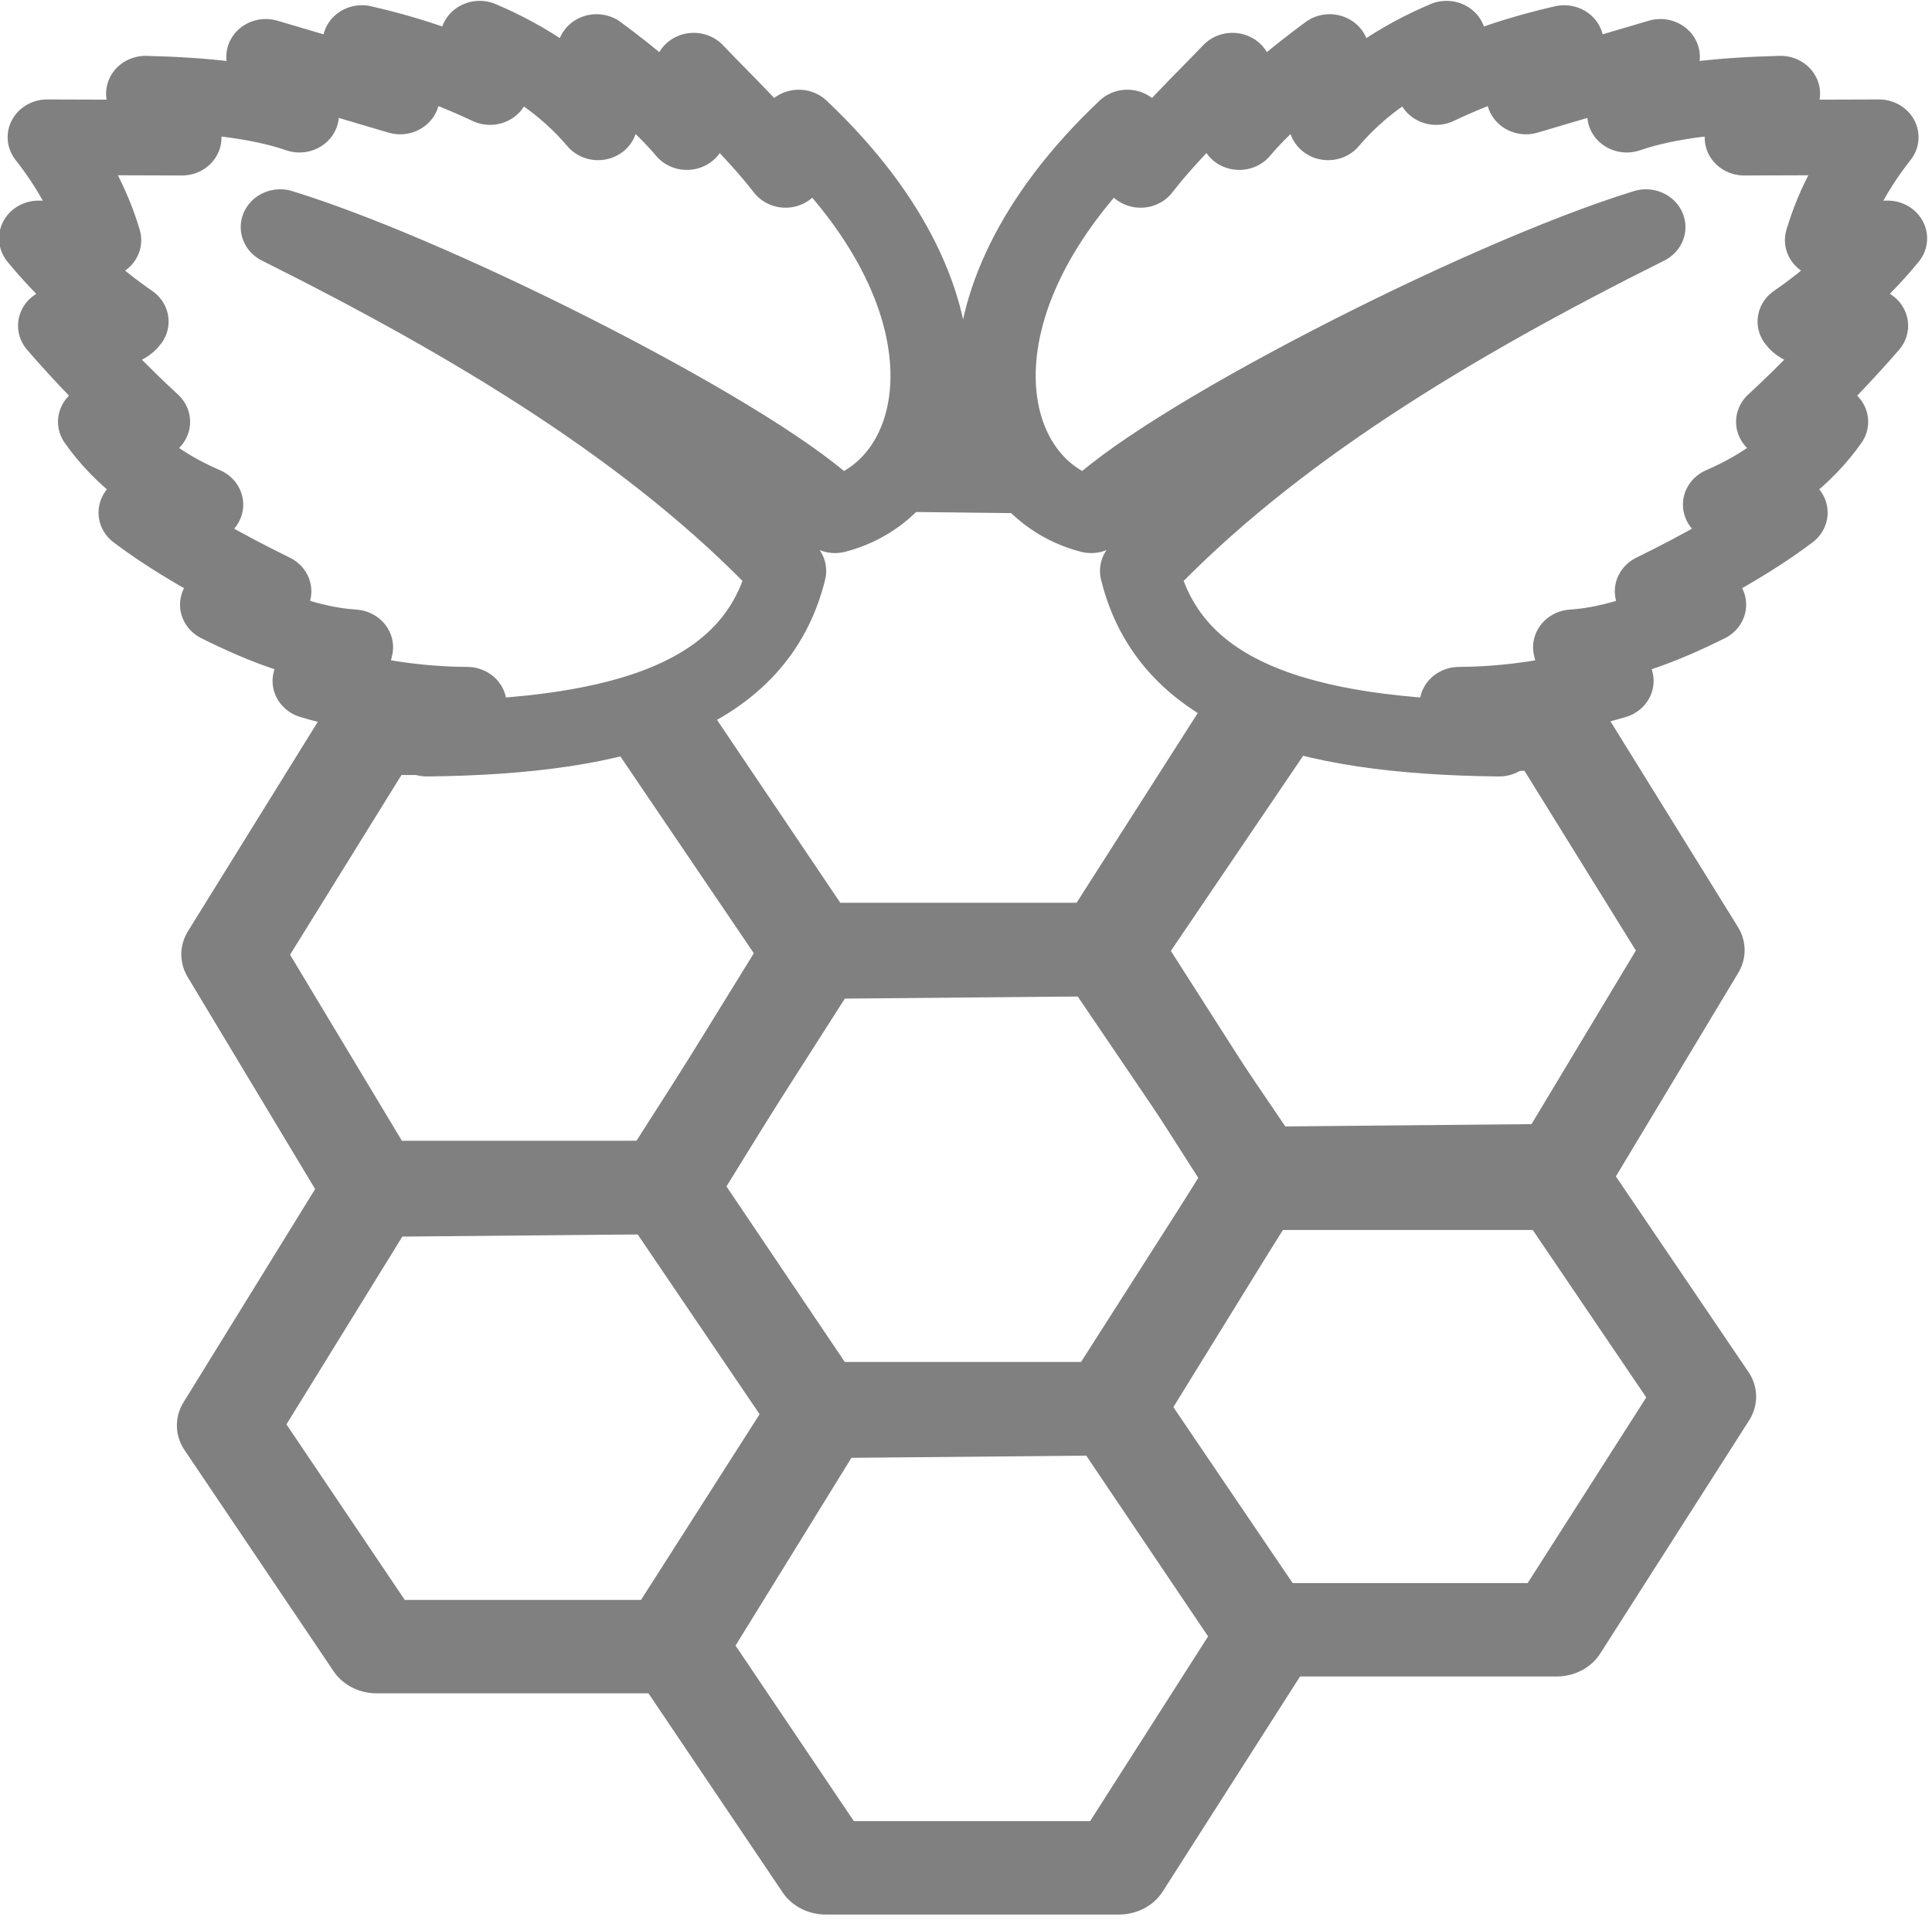 <?xml version="1.0" encoding="UTF-8" standalone="no"?>
<!DOCTYPE svg PUBLIC "-//W3C//DTD SVG 1.1//EN" "http://www.w3.org/Graphics/SVG/1.1/DTD/svg11.dtd">
<svg width="100%" height="100%" viewBox="0 0 167 166" version="1.1" xmlns="http://www.w3.org/2000/svg" xmlns:xlink="http://www.w3.org/1999/xlink" xml:space="preserve" xmlns:serif="http://www.serif.com/" style="fill-rule:evenodd;clip-rule:evenodd;stroke-linecap:round;stroke-linejoin:round;stroke-miterlimit:1.5;">
    <g transform="matrix(0.498,0,0,0.489,-11.074,-8.803)">
        <g transform="matrix(-1,0,0,1,383.386,-4.088)">
            <path d="M161.179,111.269L125.95,86.671" style="fill:none;stroke:rgb(128,128,128);stroke-width:17.07px;"/>
        </g>
        <g transform="matrix(1,0,0,1,-2.144,-3.09)">
            <path d="M161.179,111.269L125.95,86.671" style="fill:none;stroke:rgb(128,128,128);stroke-width:17.07px;"/>
        </g>
        <g transform="matrix(0.787,0,0,0.739,39.888,87.541)">
            <path d="M123.804,78.147L123.367,80.152L157.166,134.231L124.333,190L59.632,190L28.729,134.231L59.632,80.152L71.859,80.152" style="fill:none;stroke:rgb(128,128,128);stroke-width:22.34px;"/>
        </g>
        <g transform="matrix(-0.787,0,0,0.739,338.874,86.8)">
            <path d="M123.804,78.147L123.367,80.152L157.166,134.231L124.333,190L59.632,190L28.729,134.231L59.632,80.152L71.859,80.152" style="fill:none;stroke:rgb(128,128,128);stroke-width:22.34px;"/>
        </g>
        <g transform="matrix(0.787,0,0,0.739,116.273,45.469)">
            <path d="M79.051,80.152L107.321,80.51" style="fill:none;stroke:rgb(128,128,128);stroke-width:10.26px;"/>
            <g transform="matrix(2.551,0,0,2.766,-119.481,-37.181)">
                <path d="M83.366,39.252L83.5,35.626" style="fill:none;stroke:rgb(128,128,128);stroke-width:1px;"/>
            </g>
            <path d="M157.166,134.231L124.333,190L59.632,190L26.752,137.082" style="fill:none;stroke:rgb(128,128,128);stroke-width:22.34px;"/>
        </g>
        <g transform="matrix(0.787,0,0,0.739,117.051,126.648)">
            <path d="M26.752,137.082L58.774,80.801L123.367,80.152L157.166,134.231L124.333,190L59.632,190L26.752,137.082Z" style="fill:none;stroke:rgb(128,128,128);stroke-width:22.34px;"/>
        </g>
        <g transform="matrix(0.787,0,0,0.739,194.572,165.746)">
            <path d="M26.752,137.082L58.774,80.801L123.367,80.152L157.166,134.231L124.333,190L59.632,190L26.752,137.082Z" style="fill:none;stroke:rgb(128,128,128);stroke-width:22.34px;"/>
        </g>
        <g transform="matrix(0.787,0,0,0.739,40.675,168.72)">
            <path d="M26.752,137.082L58.774,80.801L123.367,80.152L157.166,134.231L124.333,190L59.632,190L26.752,137.082Z" style="fill:none;stroke:rgb(128,128,128);stroke-width:22.34px;"/>
        </g>
        <g transform="matrix(0.787,0,0,0.739,118.625,207.832)">
            <path d="M26.752,137.082L58.774,80.801L123.367,80.152L157.166,134.231L124.333,190L59.632,190L26.752,137.082Z" style="fill:none;stroke:rgb(128,128,128);stroke-width:22.34px;"/>
        </g>
    </g>
    <g transform="matrix(0.538,0,0,0.515,-13.292,-39.92)">
        <path d="M93.309,201.52C125.217,201.168 146.199,194.238 151.104,173.363C130.247,150.361 101.392,132.157 69.727,115.639C96.233,124.155 148.119,152.015 158.862,164.017C176.804,159.182 183.545,129.026 153.05,98.92C152.892,101.569 152.159,103.93 150.92,106.038C146.543,100.136 140.545,94.174 136.167,89.372L135.064,99.693C131.189,94.889 126.048,90.508 120.551,86.244L120.791,98.058C115.858,91.964 109.402,87.395 101.769,84.002C103.461,86.982 104.999,89.152 103.442,92.132C95.969,88.443 89.253,86.265 82.861,84.737L89.003,93.715L67.41,87.054L72.817,96.768C66.118,94.357 57.496,93.484 48.096,93.235C49.492,95.7 51.47,98.165 53.946,100.63L32.277,100.555C36.234,105.798 39.256,111.507 41.053,117.829L30.897,117.537C35.2,123.01 40.065,127.642 45.448,131.495C43.737,133.992 37.832,132.41 33.95,132.193C38.05,137.165 43.725,143.353 48.906,148.326L40.37,148.326C44.428,154.322 50.143,158.937 57.441,162.232L46.881,163.575C52.836,168.281 60.268,172.618 68.385,176.783L59.976,179.026C67.089,182.736 74.405,185.712 81.518,186.181C80.933,189.657 78.13,190.509 74.843,191.823C83.715,194.566 91.974,195.776 99.767,195.82L93.309,201.52Z" style="fill:none;stroke:rgb(128,128,128);stroke-width:12.69px;"/>
        <g transform="matrix(1.857,0,0,1.942,24.69,77.513)">
            <path d="M77.074,36.692L77.074,36.864C77.074,40.176 79.763,42.864 83.074,42.864C86.386,42.864 89.074,40.176 89.074,36.864L89.074,36.692C89.074,33.38 86.386,30.692 83.074,30.692C79.763,30.692 77.074,33.38 77.074,36.692Z" style="fill:rgb(128,128,128);"/>
        </g>
    </g>
    <g transform="matrix(-0.538,0,0,0.515,179.788,-39.92)">
        <path d="M93.309,201.52C125.217,201.168 146.199,194.238 151.104,173.363C130.247,150.361 101.392,132.157 69.727,115.639C96.233,124.155 148.119,152.015 158.862,164.017C176.804,159.182 183.545,129.026 153.05,98.92C152.892,101.569 152.159,103.93 150.92,106.038C146.543,100.136 140.545,94.174 136.167,89.372L135.064,99.693C131.189,94.889 126.048,90.508 120.551,86.244L120.791,98.058C115.858,91.964 109.402,87.395 101.769,84.002C103.461,86.982 104.999,89.152 103.442,92.132C95.969,88.443 89.253,86.265 82.861,84.737L89.003,93.715L67.41,87.054L72.817,96.768C66.118,94.357 57.496,93.484 48.096,93.235C49.492,95.7 51.47,98.165 53.946,100.63L32.277,100.555C36.234,105.798 39.256,111.507 41.053,117.829L30.897,117.537C35.2,123.01 40.065,127.642 45.448,131.495C43.737,133.992 37.832,132.41 33.95,132.193C38.05,137.165 43.725,143.353 48.906,148.326L40.37,148.326C44.428,154.322 50.143,158.937 57.441,162.232L46.881,163.575C52.836,168.281 60.268,172.618 68.385,176.783L59.976,179.026C67.089,182.736 74.405,185.712 81.518,186.181C80.933,189.657 78.13,190.509 74.843,191.823C83.715,194.566 91.974,195.776 99.767,195.82L93.309,201.52Z" style="fill:none;stroke:rgb(128,128,128);stroke-width:12.69px;"/>
    </g>
</svg>
